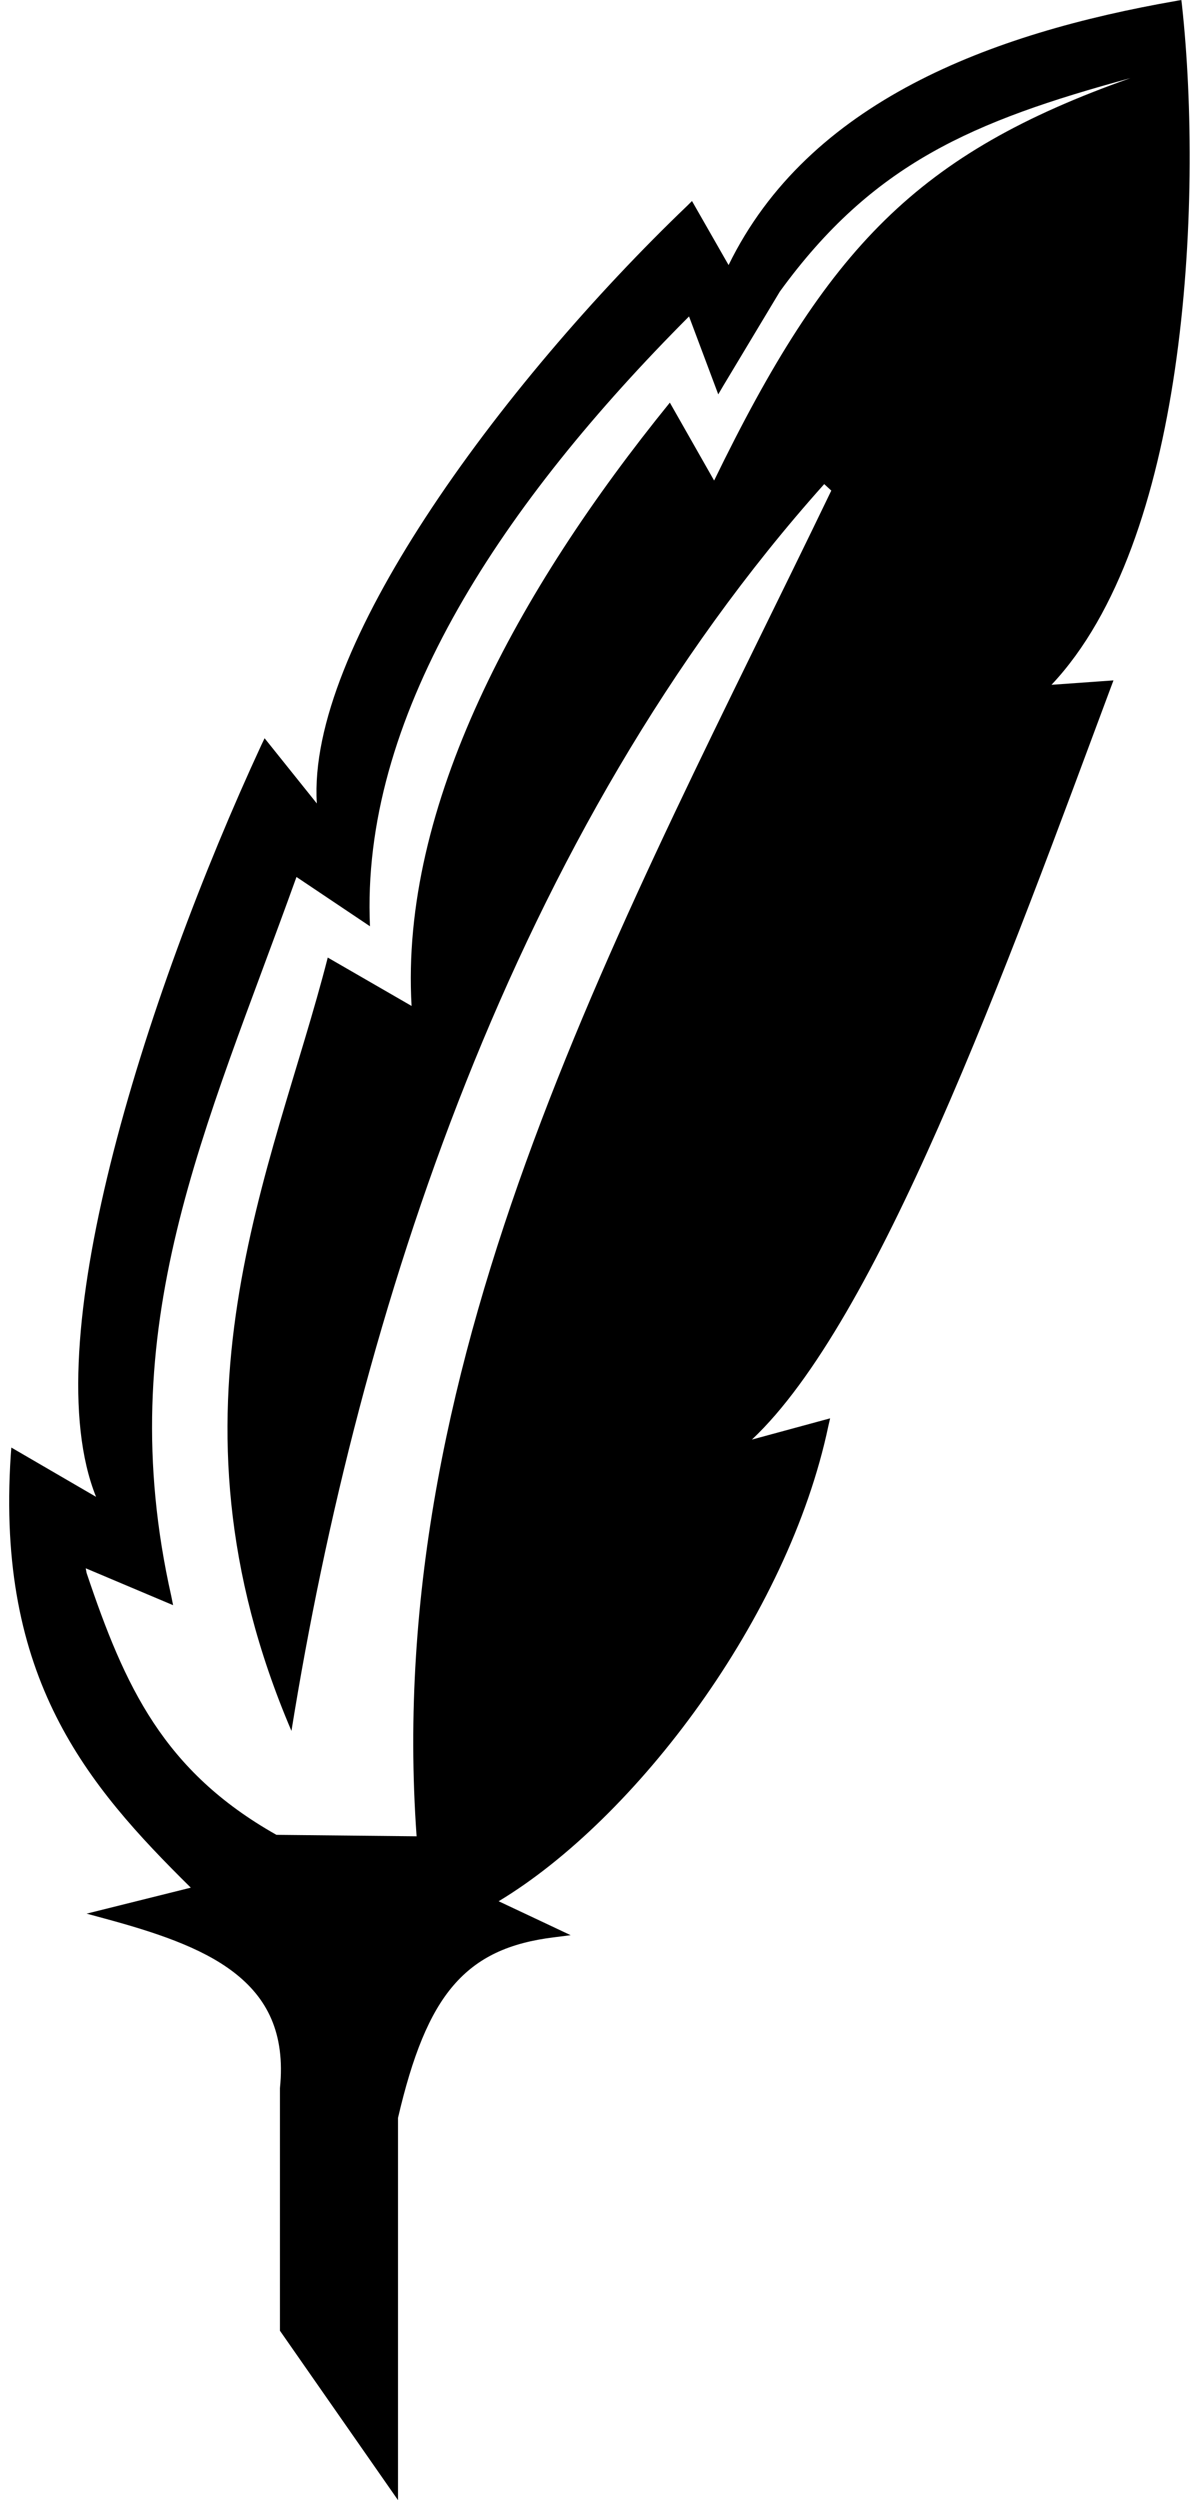 <svg xmlns="http://www.w3.org/2000/svg" width="0.48em" height="1em" viewBox="0 0 242 512"><path fill="currentColor" fill-rule="evenodd" d="M55.452 427.644v49.658L79.632 512v-78.281c2.943-12.658 6.398-21.37 11.364-27.141s11.426-8.734 20.673-9.854l3.325-.423l-14.75-6.951c27.962-16.836 59.279-58.107 67.522-97.323l.362-1.571l-16.019 4.352c12.889-12.102 25.873-36.079 38.204-64.015c13.078-29.629 25.29-63.185 35.302-90.008l.544-1.45l-12.694.906c13.825-14.674 21.509-38.906 25.267-64.499c3.912-26.638 3.638-54.686 1.451-74.714L240.063 0l-1.029.181c-38.077 6.642-75.353 20.633-91.7 54.102l-7.496-13.117l-.906.906c-18.752 17.943-38.882 41.184-53.74 64.015c-13.945 21.432-23.196 42.407-22.184 58.454l-10.7-13.359l-.664 1.39c-11.846 25.59-23.801 57.072-30.95 85.958c-6.778 27.389-9.205 52.319-2.902 68.005L.444 296.44l-.121 1.572c-3.016 45.684 15.549 67.496 36.873 88.557l-21.338 5.32l3.567.967c10.202 2.765 19.876 5.877 26.597 11.062s10.583 12.344 9.43 23.726zm102.37-367.92l-11.576 19.282l-1.028 1.753l-5.984-15.958c-37.897 38.002-66.462 80.59-65.406 123.013l.06 1.874l-15.05-10.095c-18.752 52.216-38.081 91.953-25.631 147.313l.363 1.814l-17.893-7.556c.052.331.127.639.181.967c7.833 23.324 15.757 40.57 38.869 53.618l28.713.302c-7.124-99.752 42.657-187.801 84.93-275.585l-1.45-1.33c-63.812 71.35-95.35 169.858-109.11 255.335c-28.224-66.086-3.726-114.671 7.435-158.376l17.167 9.914c-2.371-40.922 21.654-85.054 52.893-123.557l9.067 15.958c23.23-47.78 41.6-66.959 85.268-82.416c-32.376 8.833-52.798 17.532-71.818 43.73z" clip-rule="evenodd"/></svg>